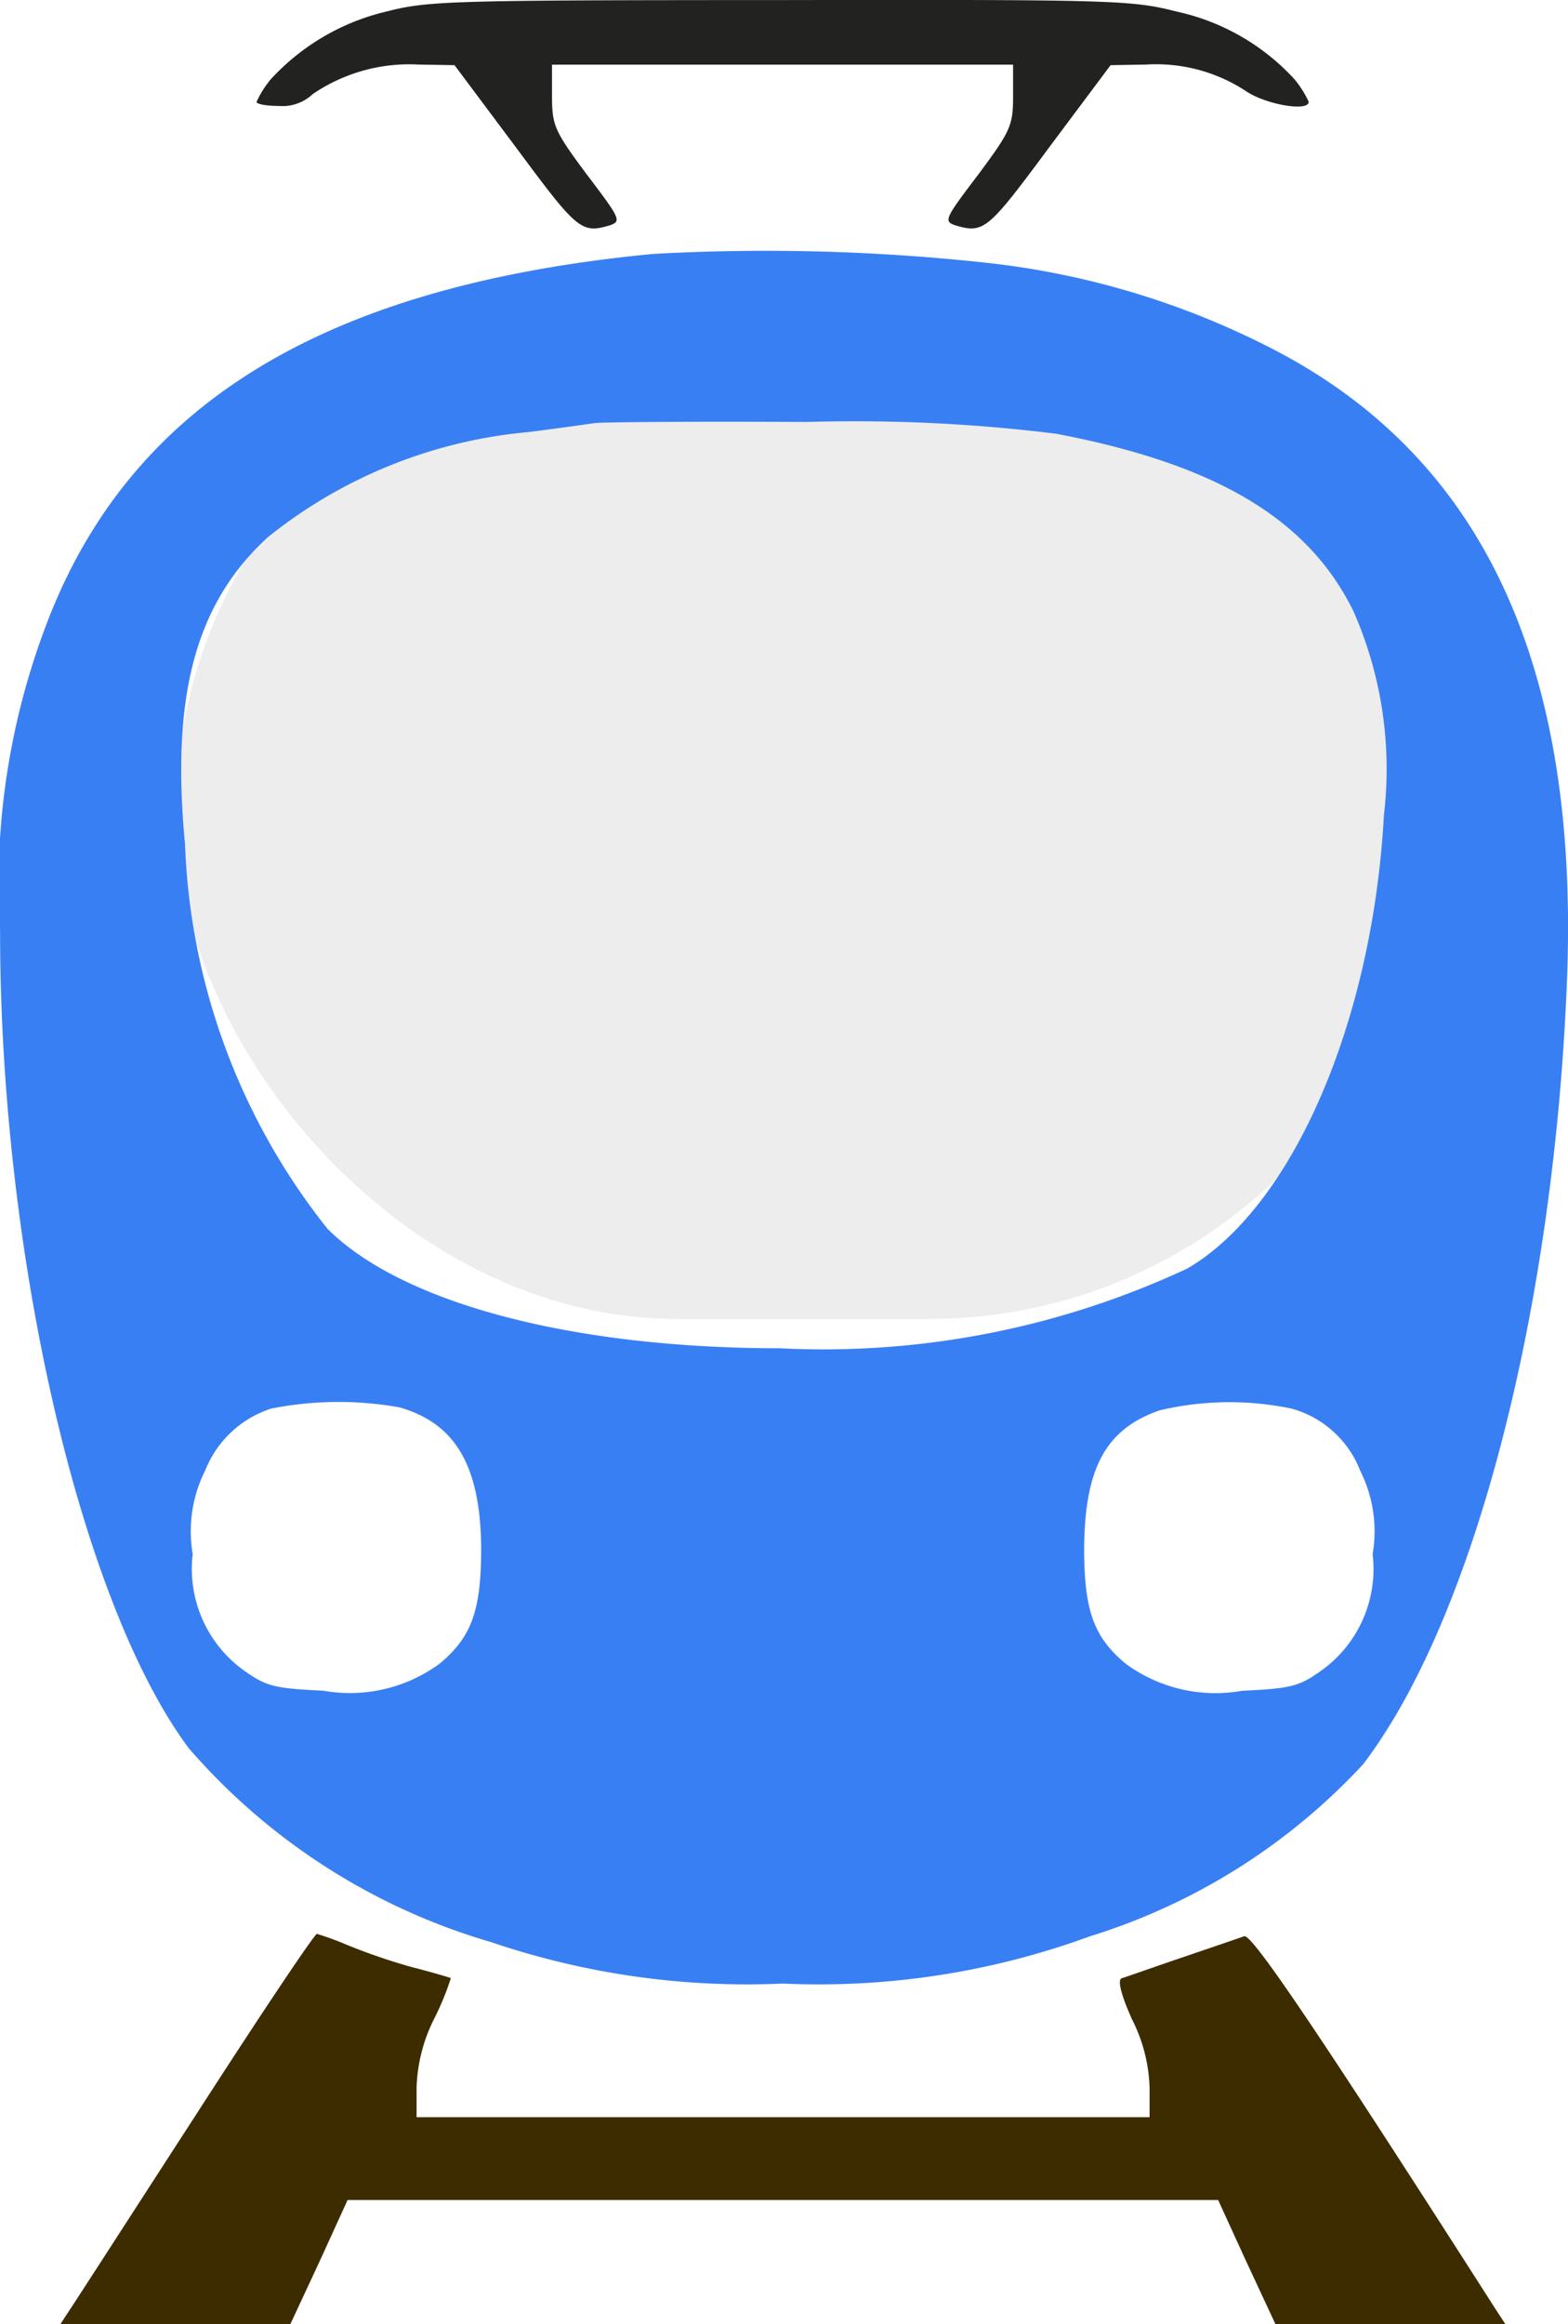 <svg xmlns="http://www.w3.org/2000/svg" width="20.585" height="30.494" viewBox="0 0 20.585 30.494">
  <g id="Group_106" data-name="Group 106" transform="translate(-89.211 -406.003)">
    <g id="Group_101" data-name="Group 101" transform="translate(89.211 406.003)">
      <rect id="Rectangle_140" data-name="Rectangle 140" width="16.484" height="13.187" rx="6.594" transform="translate(2.299 4.118)" fill="#ededed"/>
      <g id="Screenshot_2022-01-10_at_4.13.26_PM" data-name="Screenshot 2022-01-10 at 4.13.26 PM" transform="translate(0 0)">
        <path id="Path_158" data-name="Path 158" d="M166.715-513.777a2.993,2.993,0,0,0-1.529.892,1.346,1.346,0,0,0-.186.295c0,.031.132.054.295.054a.577.577,0,0,0,.442-.155,2.247,2.247,0,0,1,1.389-.388l.473.008.807,1.079c.8,1.079.854,1.133,1.226,1.024.163-.054.147-.085-.295-.667-.427-.574-.458-.644-.458-1.032v-.411h6.053v.411c0,.388-.031.458-.458,1.032-.442.582-.458.613-.295.667.372.109.427.054,1.226-1.024l.807-1.079.466-.008a2.148,2.148,0,0,1,1.312.349c.264.178.823.272.823.14a1.345,1.345,0,0,0-.186-.295,2.948,2.948,0,0,0-1.56-.892c-.574-.148-.854-.155-5.192-.148C167.592-513.924,167.251-513.916,166.715-513.777Z" transform="translate(-161.632 513.926)" fill="#222221"/>
        <path id="Path_159" data-name="Path 159" d="M130.168-447.523c-4.361.419-6.915,2-7.993,4.951a9.579,9.579,0,0,0-.574,3.935c0,4.237,1.055,8.808,2.476,10.717a8.334,8.334,0,0,0,3.973,2.546,10.428,10.428,0,0,0,3.826.543,10.354,10.354,0,0,0,4.036-.621,8.183,8.183,0,0,0,3.585-2.258c1.459-1.917,2.514-5.991,2.677-10.345.147-4.059-1.094-6.752-3.787-8.18a10.723,10.723,0,0,0-3.834-1.172A26.732,26.732,0,0,0,130.168-447.523Zm5.3,2.359c2.1.4,3.306,1.118,3.9,2.328a5.126,5.126,0,0,1,.4,2.677c-.147,2.708-1.2,5.138-2.577,5.945a11.291,11.291,0,0,1-5.355,1.048c-2.716,0-4.959-.59-5.937-1.568a8.6,8.6,0,0,1-1.87-5.044c-.186-1.956.14-3.159,1.086-4.028a6.372,6.372,0,0,1,3.43-1.381c.365-.047.745-.1.854-.116s1.366-.023,2.794-.016A21.417,21.417,0,0,1,135.468-445.164Zm-8.622,12.774c.737.21,1.063.776,1.071,1.847,0,.815-.124,1.164-.543,1.513a1.991,1.991,0,0,1-1.529.357c-.636-.031-.745-.054-1.04-.264a1.64,1.64,0,0,1-.675-1.529,1.768,1.768,0,0,1,.163-1.094,1.39,1.39,0,0,1,.869-.815A4.536,4.536,0,0,1,126.846-432.39Zm11.711.016a1.35,1.35,0,0,1,.9.815,1.768,1.768,0,0,1,.163,1.094,1.64,1.64,0,0,1-.675,1.529c-.295.21-.4.233-1.04.264a1.991,1.991,0,0,1-1.529-.357c-.419-.349-.543-.7-.543-1.513.008-1.048.279-1.56.986-1.808A3.984,3.984,0,0,1,138.557-432.374Z" transform="translate(-121.6 450.855)" fill="#397ff4"/>
        <path id="Path_160" data-name="Path 160" d="M133.6-133.656c-.83,1.281-1.575,2.437-1.653,2.553l-.147.225h3.019l.38-.815.372-.815H147l.373.815.38.815h3.019l-.147-.225c-2.289-3.578-3.182-4.9-3.283-4.866-.062.023-.427.147-.815.279s-.737.256-.792.272-.023.186.132.535a2.118,2.118,0,0,1,.233.9v.388h-9.623v-.388a2.149,2.149,0,0,1,.233-.908,3.549,3.549,0,0,0,.217-.528c-.016-.008-.248-.078-.52-.147a8.026,8.026,0,0,1-.838-.287,4.044,4.044,0,0,0-.4-.147C135.137-136,134.431-134.945,133.6-133.656Z" transform="translate(-131.008 161.372)" fill="#3d2c00"/>
      </g>
    </g>
  </g>
</svg>

